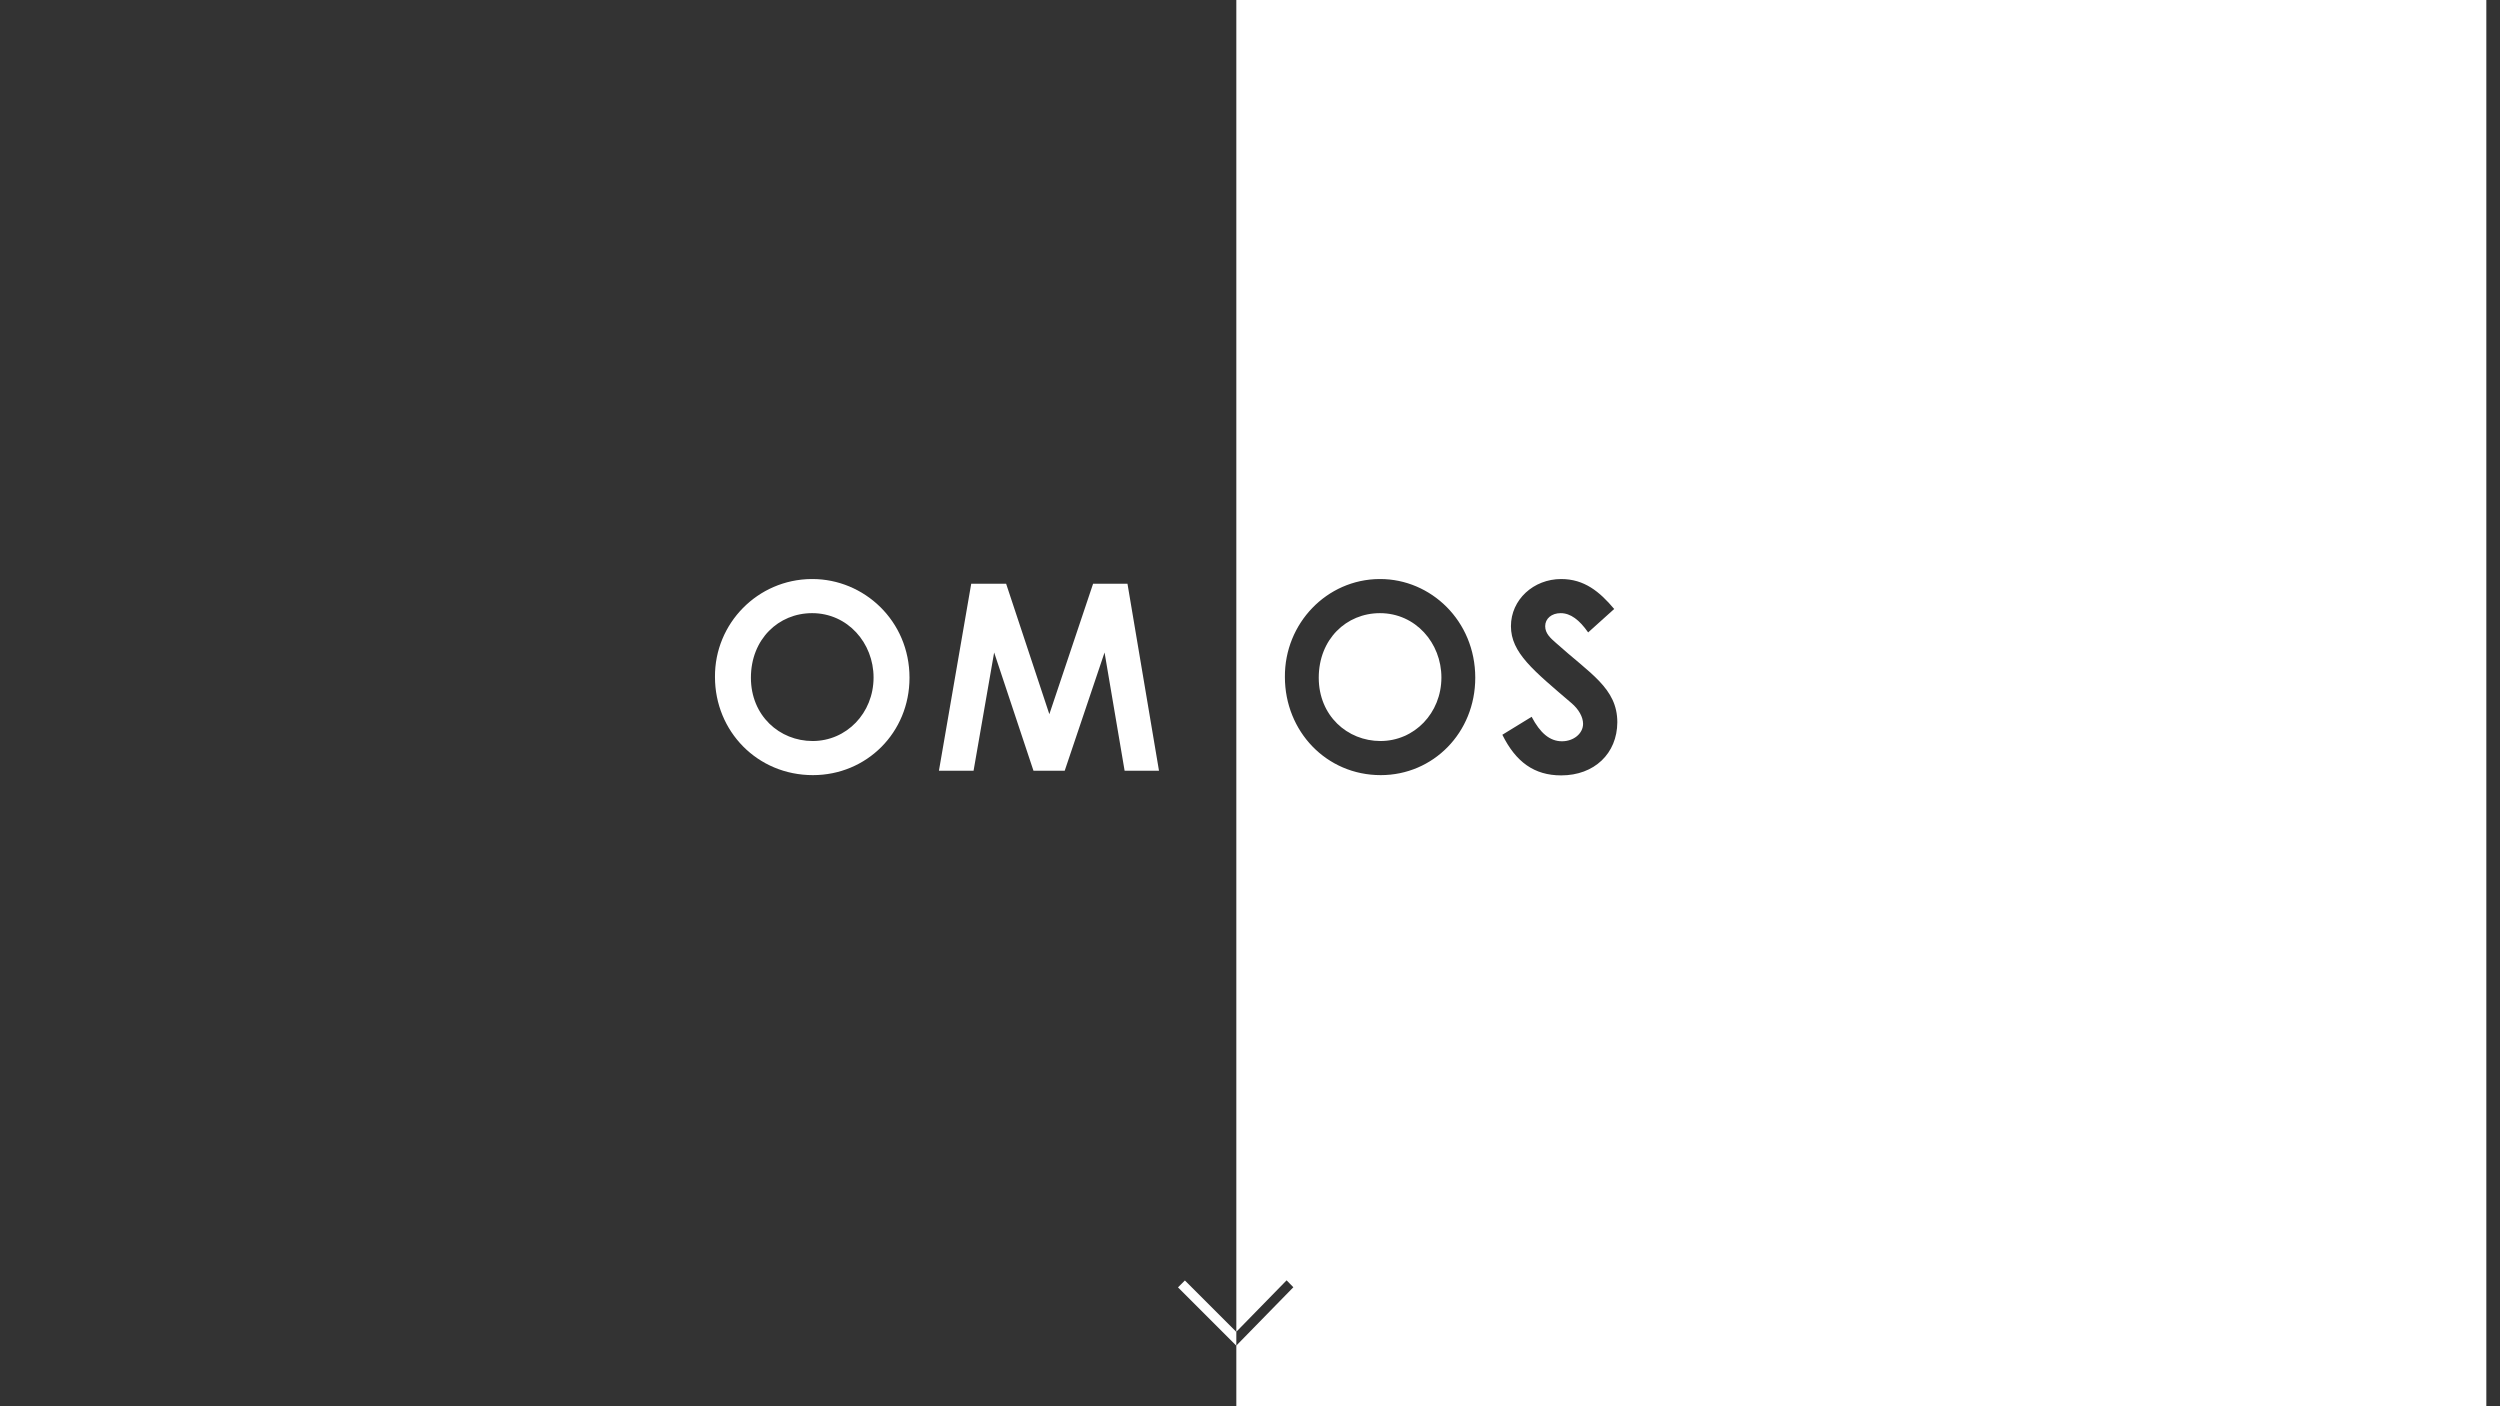 <?xml version="1.0" encoding="utf-8"?>
<!-- Generator: Adobe Illustrator 25.0.1, SVG Export Plug-In . SVG Version: 6.00 Build 0)  -->
<svg version="1.1" id="Layer_1" xmlns="http://www.w3.org/2000/svg" xmlns:xlink="http://www.w3.org/1999/xlink" x="0px" y="0px"
	 viewBox="0 0 1920 1080" style="enable-background:new 0 0 1920 1080;" xml:space="preserve">
<rect x="0" y="0" width="1920" height="1080" fill="#333333" stroke="none"/>
<style type="text/css">
	.st0{fill:#FFFFFF;}
</style>
<path class="st0" d="M698.5,520.5c0,42.2-33,74.8-74.2,74.8c-42.6,0-75.2-33.6-75.2-75.4c-0.3-41.2,32.9-74.9,74.1-75.2h0.7
	C663.5,444.7,698.5,476.7,698.5,520.5z M576.7,520.5c0,29.2,22,48.6,47.4,48.6c26,0,46.8-21.4,46.8-48.8c0-26.4-19.8-49.4-47.2-49.4
	C597.9,470.9,576.7,490.9,576.7,520.5z"/>
<path class="st0" d="M745.9,448.3h26.8l33.2,100.2l33.6-100.2h26.4l24.2,143.6h-26.4l-15.4-90.8l-30.6,90.8h-24l-30.2-90.8
	l-15.8,90.8h-26.6L745.9,448.3z"/>
<path class="st0" d="M1059.8,470.9c-25.8,0-47,20-47,49.6c0,29.2,22,48.6,47.4,48.6c26,0,46.8-21.4,46.8-48.8
	C1107,493.9,1087.2,470.9,1059.8,470.9z"/>
<path class="st0" d="M949.5,0v1022.8l38.6-39.5l5.2,5.3l-43.8,44.8v46.6h960V0H949.5z M1060.4,595.3c-41.7,0-73.6-33.6-73.6-75.4
	c-0.3-41.2,32.2-74.9,72.5-75.2h0.7c38.8,0,73,32,73,75.8C1133,562.7,1100.7,595.3,1060.4,595.3z M1199,595.5L1199,595.5
	c-20.6,0-34.8-10.2-45.2-31.2l22.5-13.8c6.5,12.4,13.9,18.8,23.3,18.8c9,0,16.2-6,16.2-13.4c0-5.2-3.3-11.2-9-16
	c-29.2-25-46.4-38.6-46.4-59s17.4-36.2,38.6-36.2c17.8,0,29.6,9.8,40.7,23l-20,18c-6.7-9.6-13.5-14.8-21.1-14.8
	c-7,0-11.9,4.2-11.9,10c0,5.6,4.1,9.2,8.2,12.8c26.2,23.6,47.2,34.8,47.2,61C1242,578.7,1224.4,595.5,1199,595.5L1199,595.5z"/>
<polygon class="st0" points="910,983.4 904.7,988.7 949.5,1033.5 949.5,1022.9 "/>
</svg>
